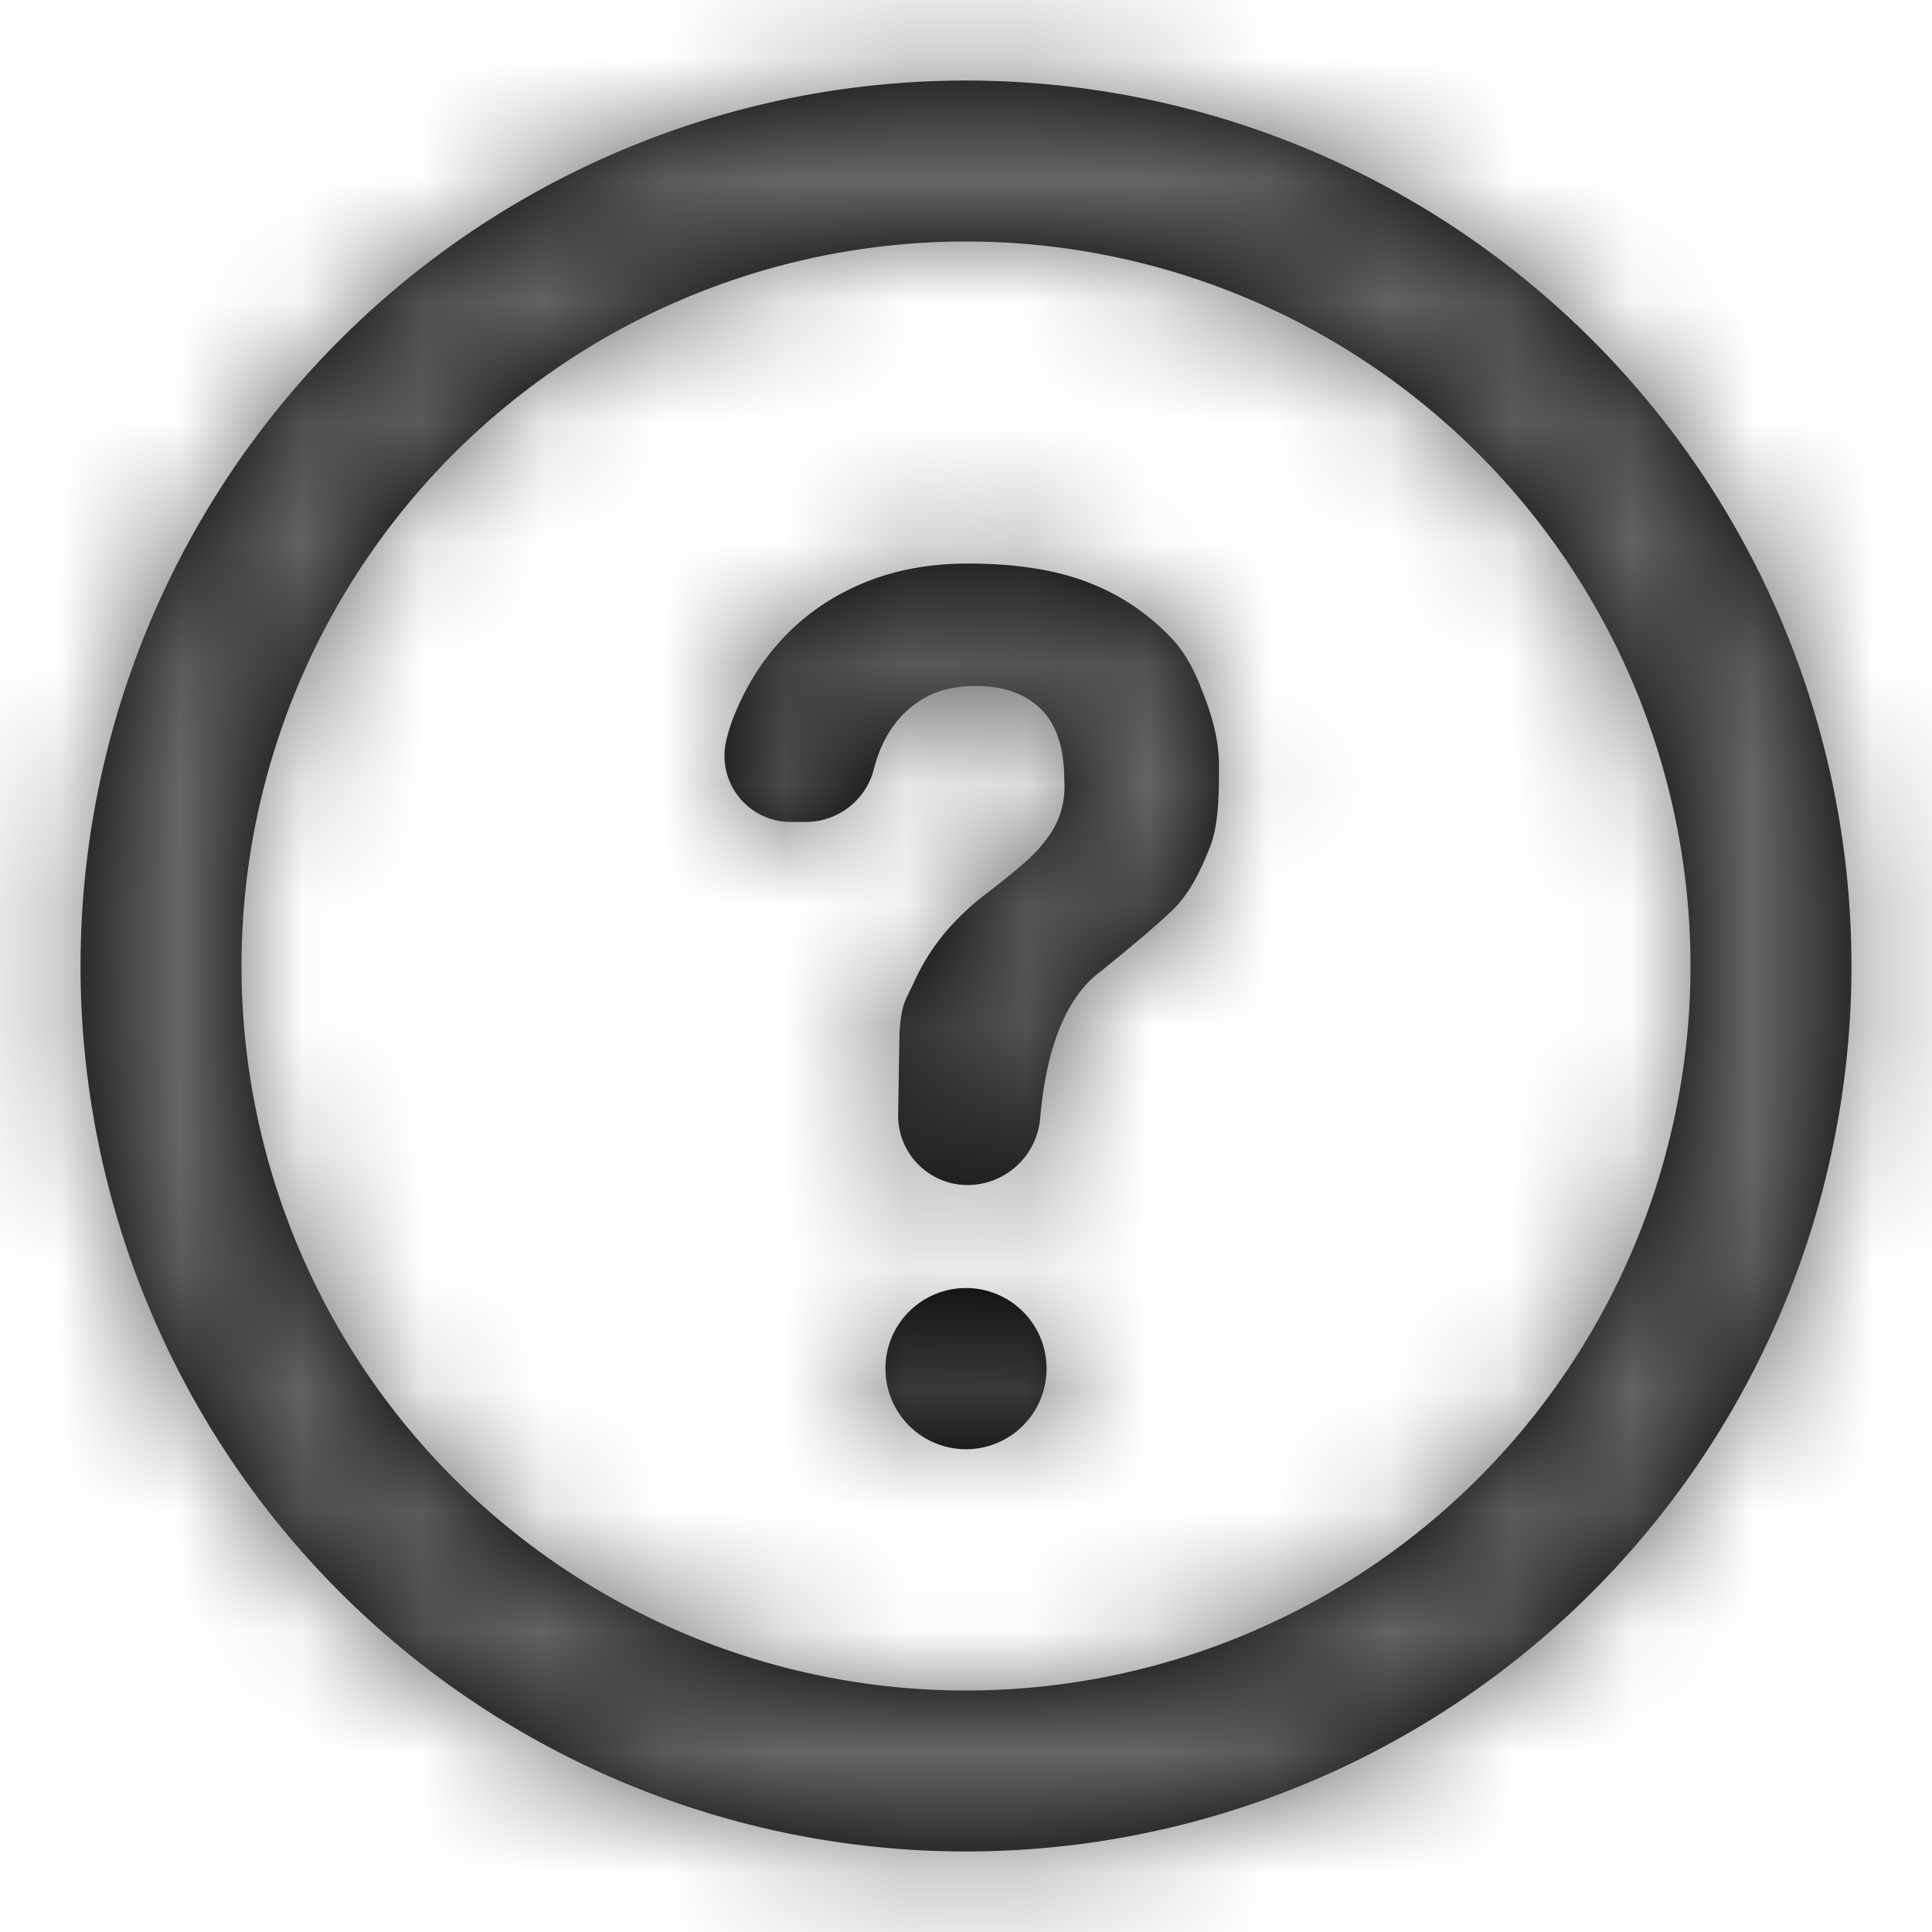<svg width="16" height="16" xmlns="http://www.w3.org/2000/svg" xmlns:xlink="http://www.w3.org/1999/xlink"><defs><path d="M8 .667a7.333 7.333 0 110 14.666A7.333 7.333 0 018 .667zM8 2a6 6 0 100 12A6 6 0 008 2zm0 8.667c.368 0 .667.298.667.666v.002a.667.667 0 01-1.334 0v-.002c0-.368.299-.666.667-.666zm-1.984-4.54a1.49 1.49 0 01.055-.178c.101-.26.243-.485.425-.676.182-.19.401-.34.658-.446.257-.107.545-.16.863-.16.41 0 .752.056 1.027.169.274.112.464.255.632.422.167.168.238.349.31.542.073.194.109.374.109.542 0 .277-.006.503-.078.682-.072.18-.143.325-.25.453-.107.127-.577.51-.693.6-.256.218-.41.613-.46 1.185a.605.605 0 01-.602.552.575.575 0 01-.574-.585l.011-.674c.018-.249.043-.254.121-.422a1.79 1.79 0 01.273-.429c.104-.118.214-.22.33-.307.115-.087.222-.174.32-.26.099-.087.178-.182.239-.286a.71.71 0 00.082-.39c0-.266-.065-.463-.195-.59-.13-.127-.31-.19-.542-.19-.156 0-.29.03-.403.09a.804.804 0 00-.277.243c-.072.101-.126.22-.16.356a.582.582 0 01-.564.437h-.125a.548.548 0 01-.532-.68z" id="a"/></defs><g fill="none" fill-rule="evenodd"><mask id="b" fill="#fff"><use xlink:href="#a"/></mask><use fill="#000" fill-rule="nonzero" xlink:href="#a"/><g mask="url(#b)" fill="#666"><path d="M0 0h16v16H0z"/></g></g></svg>